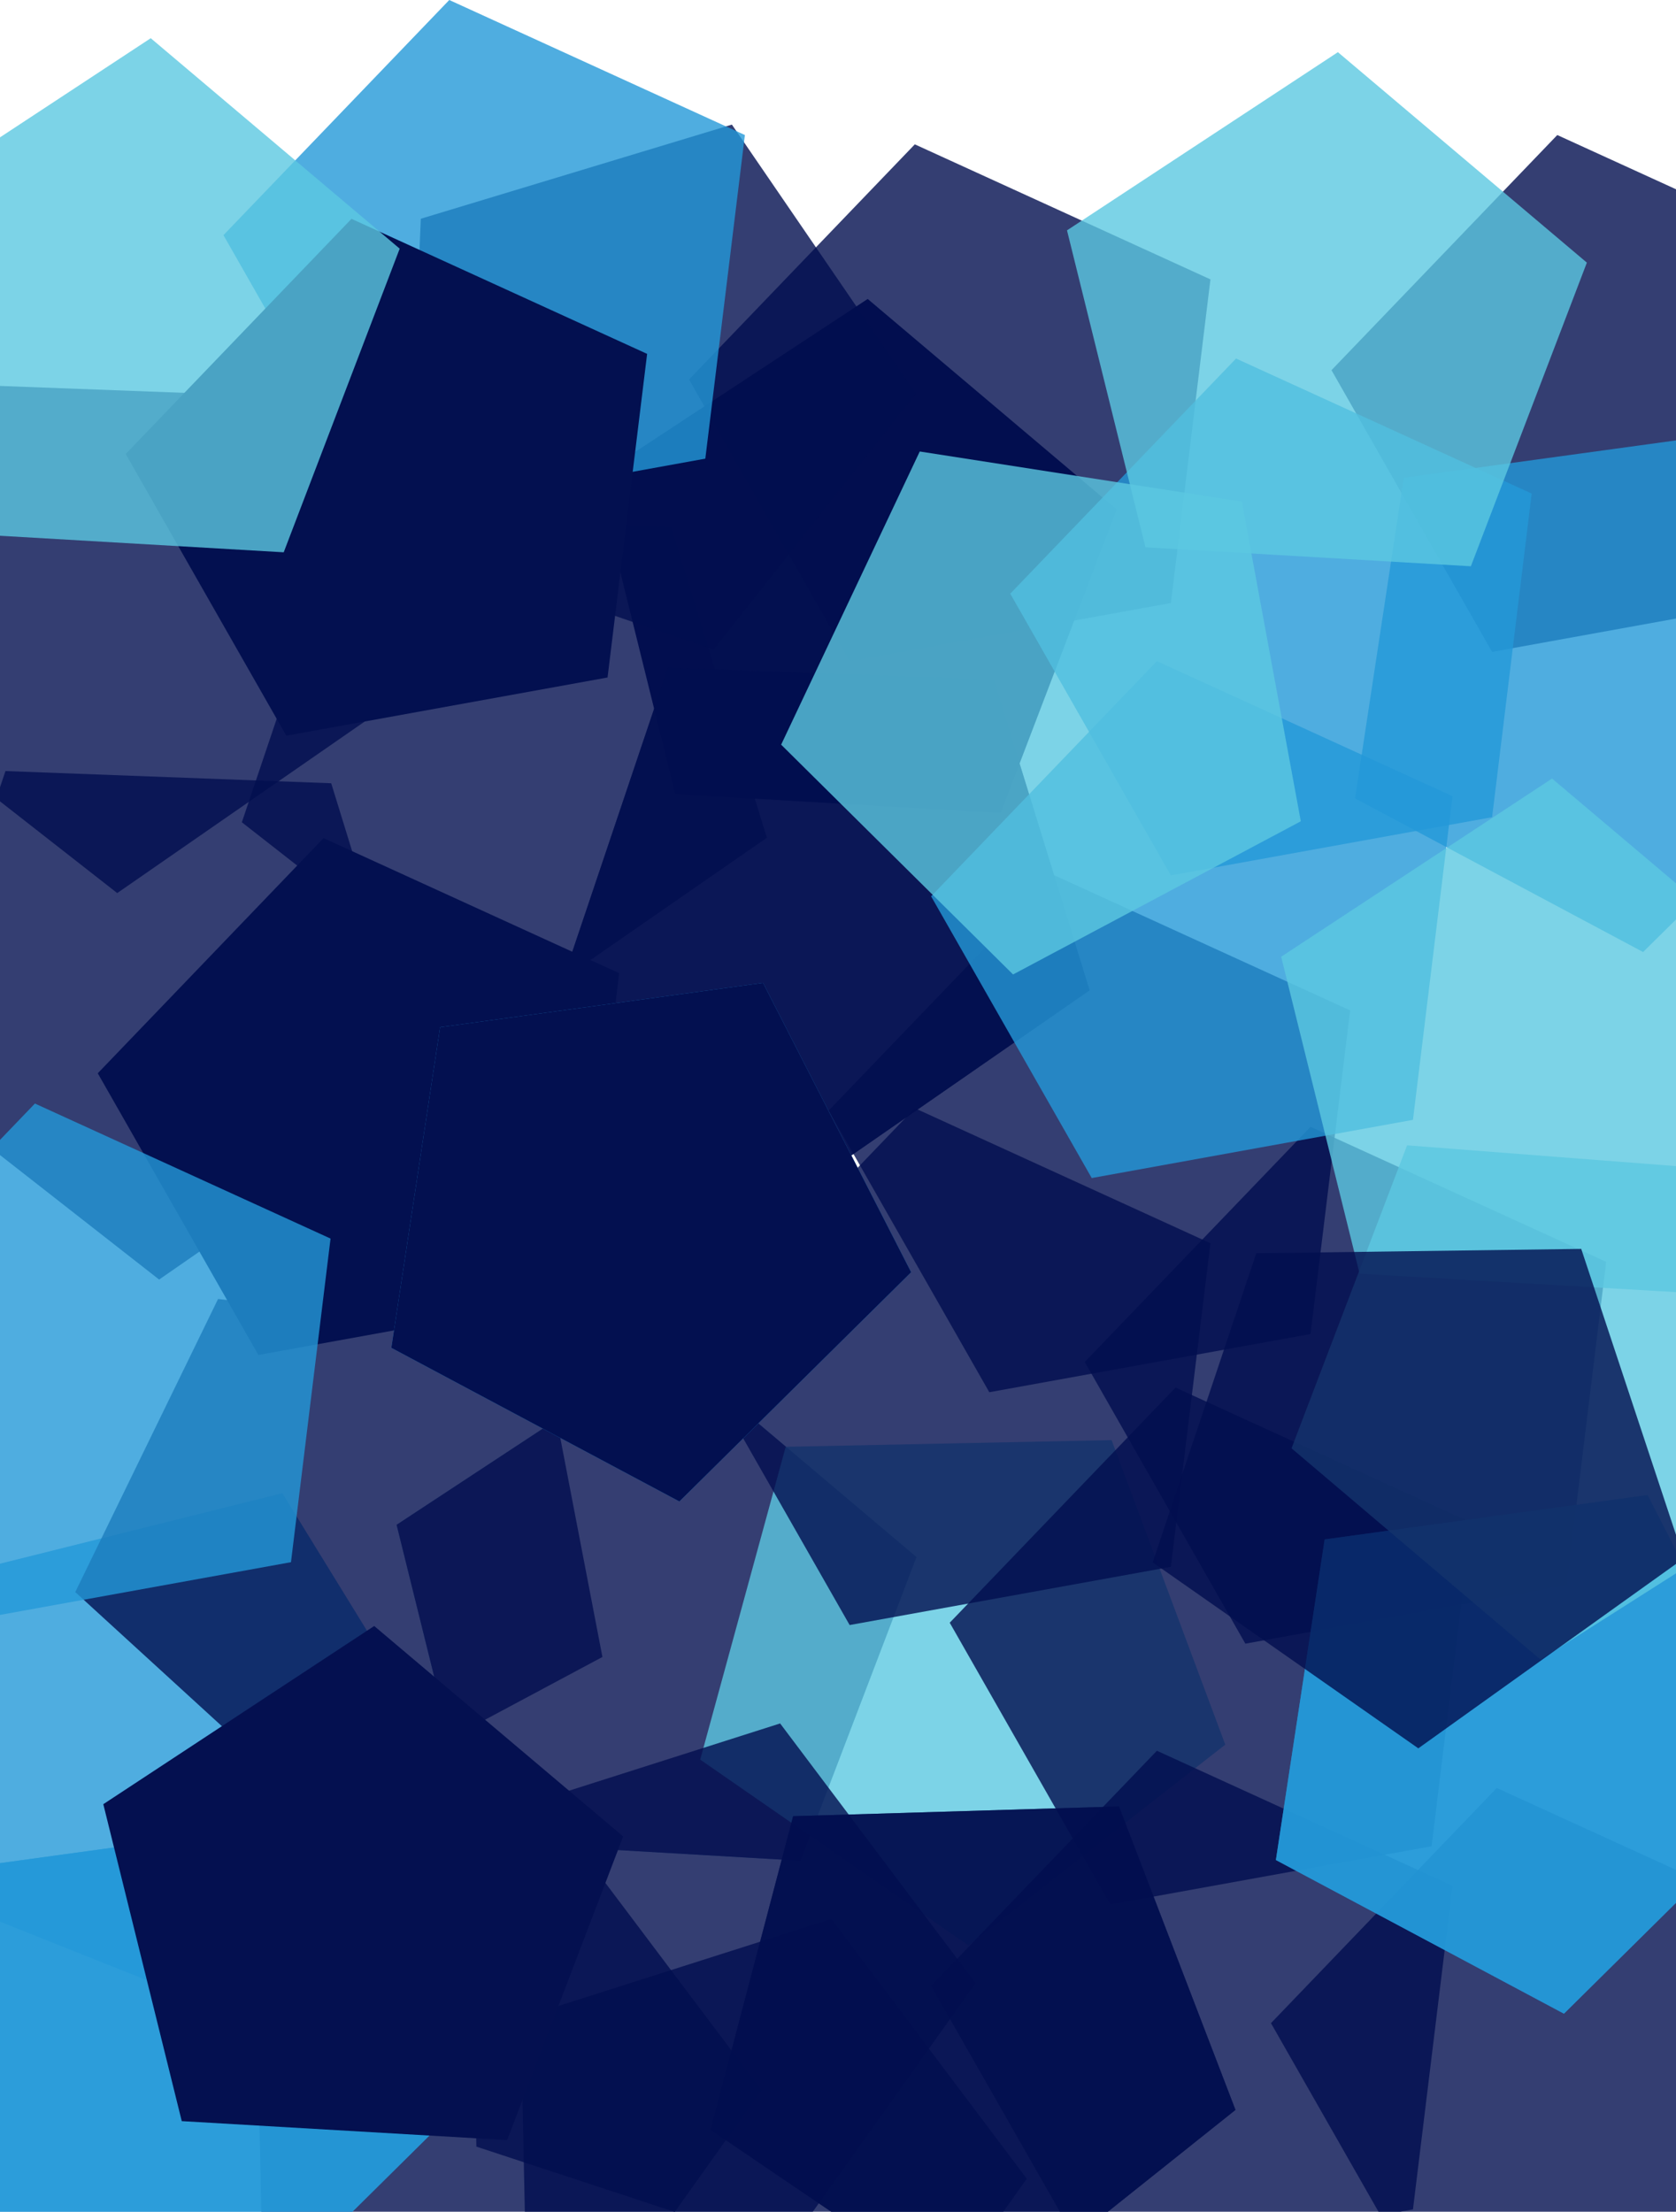 <svg width="360" height="475" viewBox="0 0 360 475" fill="none" xmlns="http://www.w3.org/2000/svg">
<path d="M-7.826 82.592L62.142 85.214L82.728 151.918L25.18 191.802L-30.051 148.596L-7.826 82.592Z" fill="#020E4F" fill-opacity="0.8"/>
<path d="M143.378 289.204L196.853 334.402L171.94 399.614L102.041 395.541L85.189 327.473L143.378 289.204Z" fill="#5CC8E1" fill-opacity="0.8"/>
<path d="M143.378 289.204L196.853 334.402L171.94 399.614L102.041 395.541L85.189 327.473L143.378 289.204Z" fill="#353E72"/>
<path d="M168.767 310.719L238.77 309.285L263.185 374.685L208.043 417.835L150.402 377.9L168.767 310.719Z" fill="#5CC8E1" fill-opacity="0.8"/>
<path d="M186.378 64.204L239.853 109.402L214.94 174.614L145.041 170.541L128.189 102.473L186.378 64.204Z" fill="#031050"/>
<path d="M-13.511 407.317L-7.083 337.594L60.644 320.672L97.334 380.307L51.184 433.103L-13.511 407.317Z" fill="#2399D8" fill-opacity="0.8"/>
<path d="M148 81.5L196.5 31L260 60L251.5 129.5L182.5 142L148 81.5Z" fill="#020E4F" fill-opacity="0.8"/>
<path d="M16.166 341.919L46.837 278.976L116.171 287.099L129.4 355.856L67.561 388.919L16.166 341.919Z" fill="#020E4F" fill-opacity="0.8"/>
<path d="M273 434.5L321.5 384L385 413L376.5 482.5L307.5 495L273 434.5Z" fill="#020E4F" fill-opacity="0.8"/>
<path d="M233 292.5L281.5 242L345 271L336.5 340.5L267.5 353L233 292.5Z" fill="#020E4F" fill-opacity="0.8"/>
<path d="M148 288.5L196.5 238L260 267L251.5 336.5L182.5 349L148 288.5Z" fill="#020E4F" fill-opacity="0.8"/>
<path d="M178 238.5L226.5 188L290 217L281.5 286.5L212.5 299L178 238.5Z" fill="#020E4F" fill-opacity="0.8"/>
<path d="M204 348.5L252.5 298L316 327L307.5 396.5L238.5 409L204 348.5Z" fill="#020E4F" fill-opacity="0.8"/>
<path d="M200 426.5L248.5 376L312 405L303.5 474.5L234.5 487L200 426.5Z" fill="#020E4F" fill-opacity="0.8"/>
<path d="M170.364 390.053L240.35 387.961L265.378 453.129L210.644 496.795L152.63 457.403L170.364 390.053Z" fill="#020E4F" fill-opacity="0.8"/>
<path d="M170.364 390.053L240.35 387.961L265.378 453.129L210.644 496.795L152.63 457.403L170.364 390.053Z" fill="#020E4F" fill-opacity="0.8"/>
<path d="M54.855 414.386L121.569 393.132L163.55 448.908L122.931 505.939L56.323 484.016L54.855 414.386Z" fill="#020E4F" fill-opacity="0.8"/>
<path d="M111.855 433.386L178.569 412.132L220.55 467.908L179.931 524.939L113.323 503.016L111.855 433.386Z" fill="#020E4F" fill-opacity="0.8"/>
<path d="M100.855 391.386L167.569 370.132L209.55 425.908L168.931 482.939L102.323 461.016L100.855 391.386Z" fill="#020E4F" fill-opacity="0.8"/>
<path d="M143.483 143.36L213.452 145.982L234.037 212.686L176.489 252.57L121.258 209.364L143.483 143.36Z" fill="#020E4F" fill-opacity="0.8"/>
<path d="M74.174 110.592L144.142 113.214L164.728 179.918L107.18 219.802L51.949 176.596L74.174 110.592Z" fill="#020E4F" fill-opacity="0.8"/>
<path d="M1.174 165.592L71.142 168.214L91.728 234.918L34.18 274.802L-21.051 231.596L1.174 165.592Z" fill="#020E4F" fill-opacity="0.8"/>
<path d="M143.483 143.36L213.452 145.982L234.037 212.686L176.489 252.57L121.258 209.364L143.483 143.36Z" fill="#020E4F" fill-opacity="0.8"/>
<path d="M286 79.5L334.5 29L398 58L389.5 127.5L320.5 140L286 79.5Z" fill="#020E4F" fill-opacity="0.8"/>
<path d="M87.383 116.93L90.391 46.977L157.208 26.76L196.774 84.527L153.264 139.519L87.383 116.93Z" fill="#020E4F" fill-opacity="0.8"/>
<path d="M48 50.5L96.5 0L160 29L151.5 98.5L82.5 111L48 50.5Z" fill="#2399D8" fill-opacity="0.8"/>
<path d="M217 127.5L265.5 77L329 106L320.5 175.5L251.5 188L217 127.5Z" fill="#2399D8" fill-opacity="0.8"/>
<path d="M200 192.5L248.5 142L312 171L303.5 240.5L234.5 253L200 192.5Z" fill="#2399D8" fill-opacity="0.8"/>
<path d="M21 230.5L69.5 180L133 209L124.5 278.5L55.5 291L21 230.5Z" fill="#031050"/>
<path d="M94.531 220.609L163.898 211.087L195.713 273.224L145.932 322.462L84.059 289.462L94.531 220.609Z" fill="#2399D8" fill-opacity="0.8"/>
<path d="M284.531 330.609L353.898 321.087L385.713 383.224L335.932 432.462L274.059 399.462L284.531 330.609Z" fill="#2399D8" fill-opacity="0.8"/>
<path d="M284.531 330.609L353.898 321.087L385.713 383.224L335.932 432.462L274.059 399.462L284.531 330.609Z" fill="#2399D8" fill-opacity="0.8"/>
<path d="M301.531 102.609L370.898 93.087L402.713 155.224L352.932 204.462L291.059 171.462L301.531 102.609Z" fill="#2399D8" fill-opacity="0.8"/>
<path d="M-3.469 400.609L65.898 391.087L97.713 453.224L47.932 502.462L-13.941 469.462L-3.469 400.609Z" fill="#2399D8" fill-opacity="0.8"/>
<path d="M-3.469 400.609L65.898 391.087L97.713 453.224L47.932 502.462L-13.941 469.462L-3.469 400.609Z" fill="#2399D8" fill-opacity="0.8"/>
<path d="M94.531 220.609L163.898 211.087L195.713 273.224L145.932 322.462L84.059 289.462L94.531 220.609Z" fill="#031050"/>
<path d="M-41 287.5L7.5 237L71 266L62.5 335.5L-6.5 348L-41 287.5Z" fill="#2399D8" fill-opacity="0.8"/>
<path d="M27 97.5L75.5 47L139 76L130.5 145.5L61.5 158L27 97.5Z" fill="#031050"/>
<path d="M287.378 11.204L340.853 56.402L315.94 121.614L246.041 117.541L229.189 49.473L287.378 11.204Z" fill="#5CC8E1" fill-opacity="0.8"/>
<path d="M333.378 167.204L386.853 212.402L361.94 277.614L292.041 273.541L275.189 205.473L333.378 167.204Z" fill="#5CC8E1" fill-opacity="0.8"/>
<path d="M302.242 245.974L372.051 251.37L389.974 318.839L330.888 356.408L277.415 311.044L302.242 245.974Z" fill="#5CC8E1" fill-opacity="0.8"/>
<path d="M197.56 96.964L266.745 107.73L279.41 176.38L217.602 209.279L167.787 159.926L197.56 96.964Z" fill="#5CC8E1" fill-opacity="0.8"/>
<path d="M80.378 349.204L133.853 394.402L108.94 459.614L39.041 455.541L22.189 387.473L80.378 349.204Z" fill="#041050"/>
<path d="M32.378 8.204L85.853 53.402L60.94 118.614L-8.959 114.541L-25.811 46.473L32.378 8.204Z" fill="#5CC8E1" fill-opacity="0.8"/>
<path d="M247.593 335.541L269.843 269.152L339.645 268.215L361.679 334.676L304.65 375.479L247.593 335.541Z" fill="#020E4F" fill-opacity="0.8"/>
</svg>
